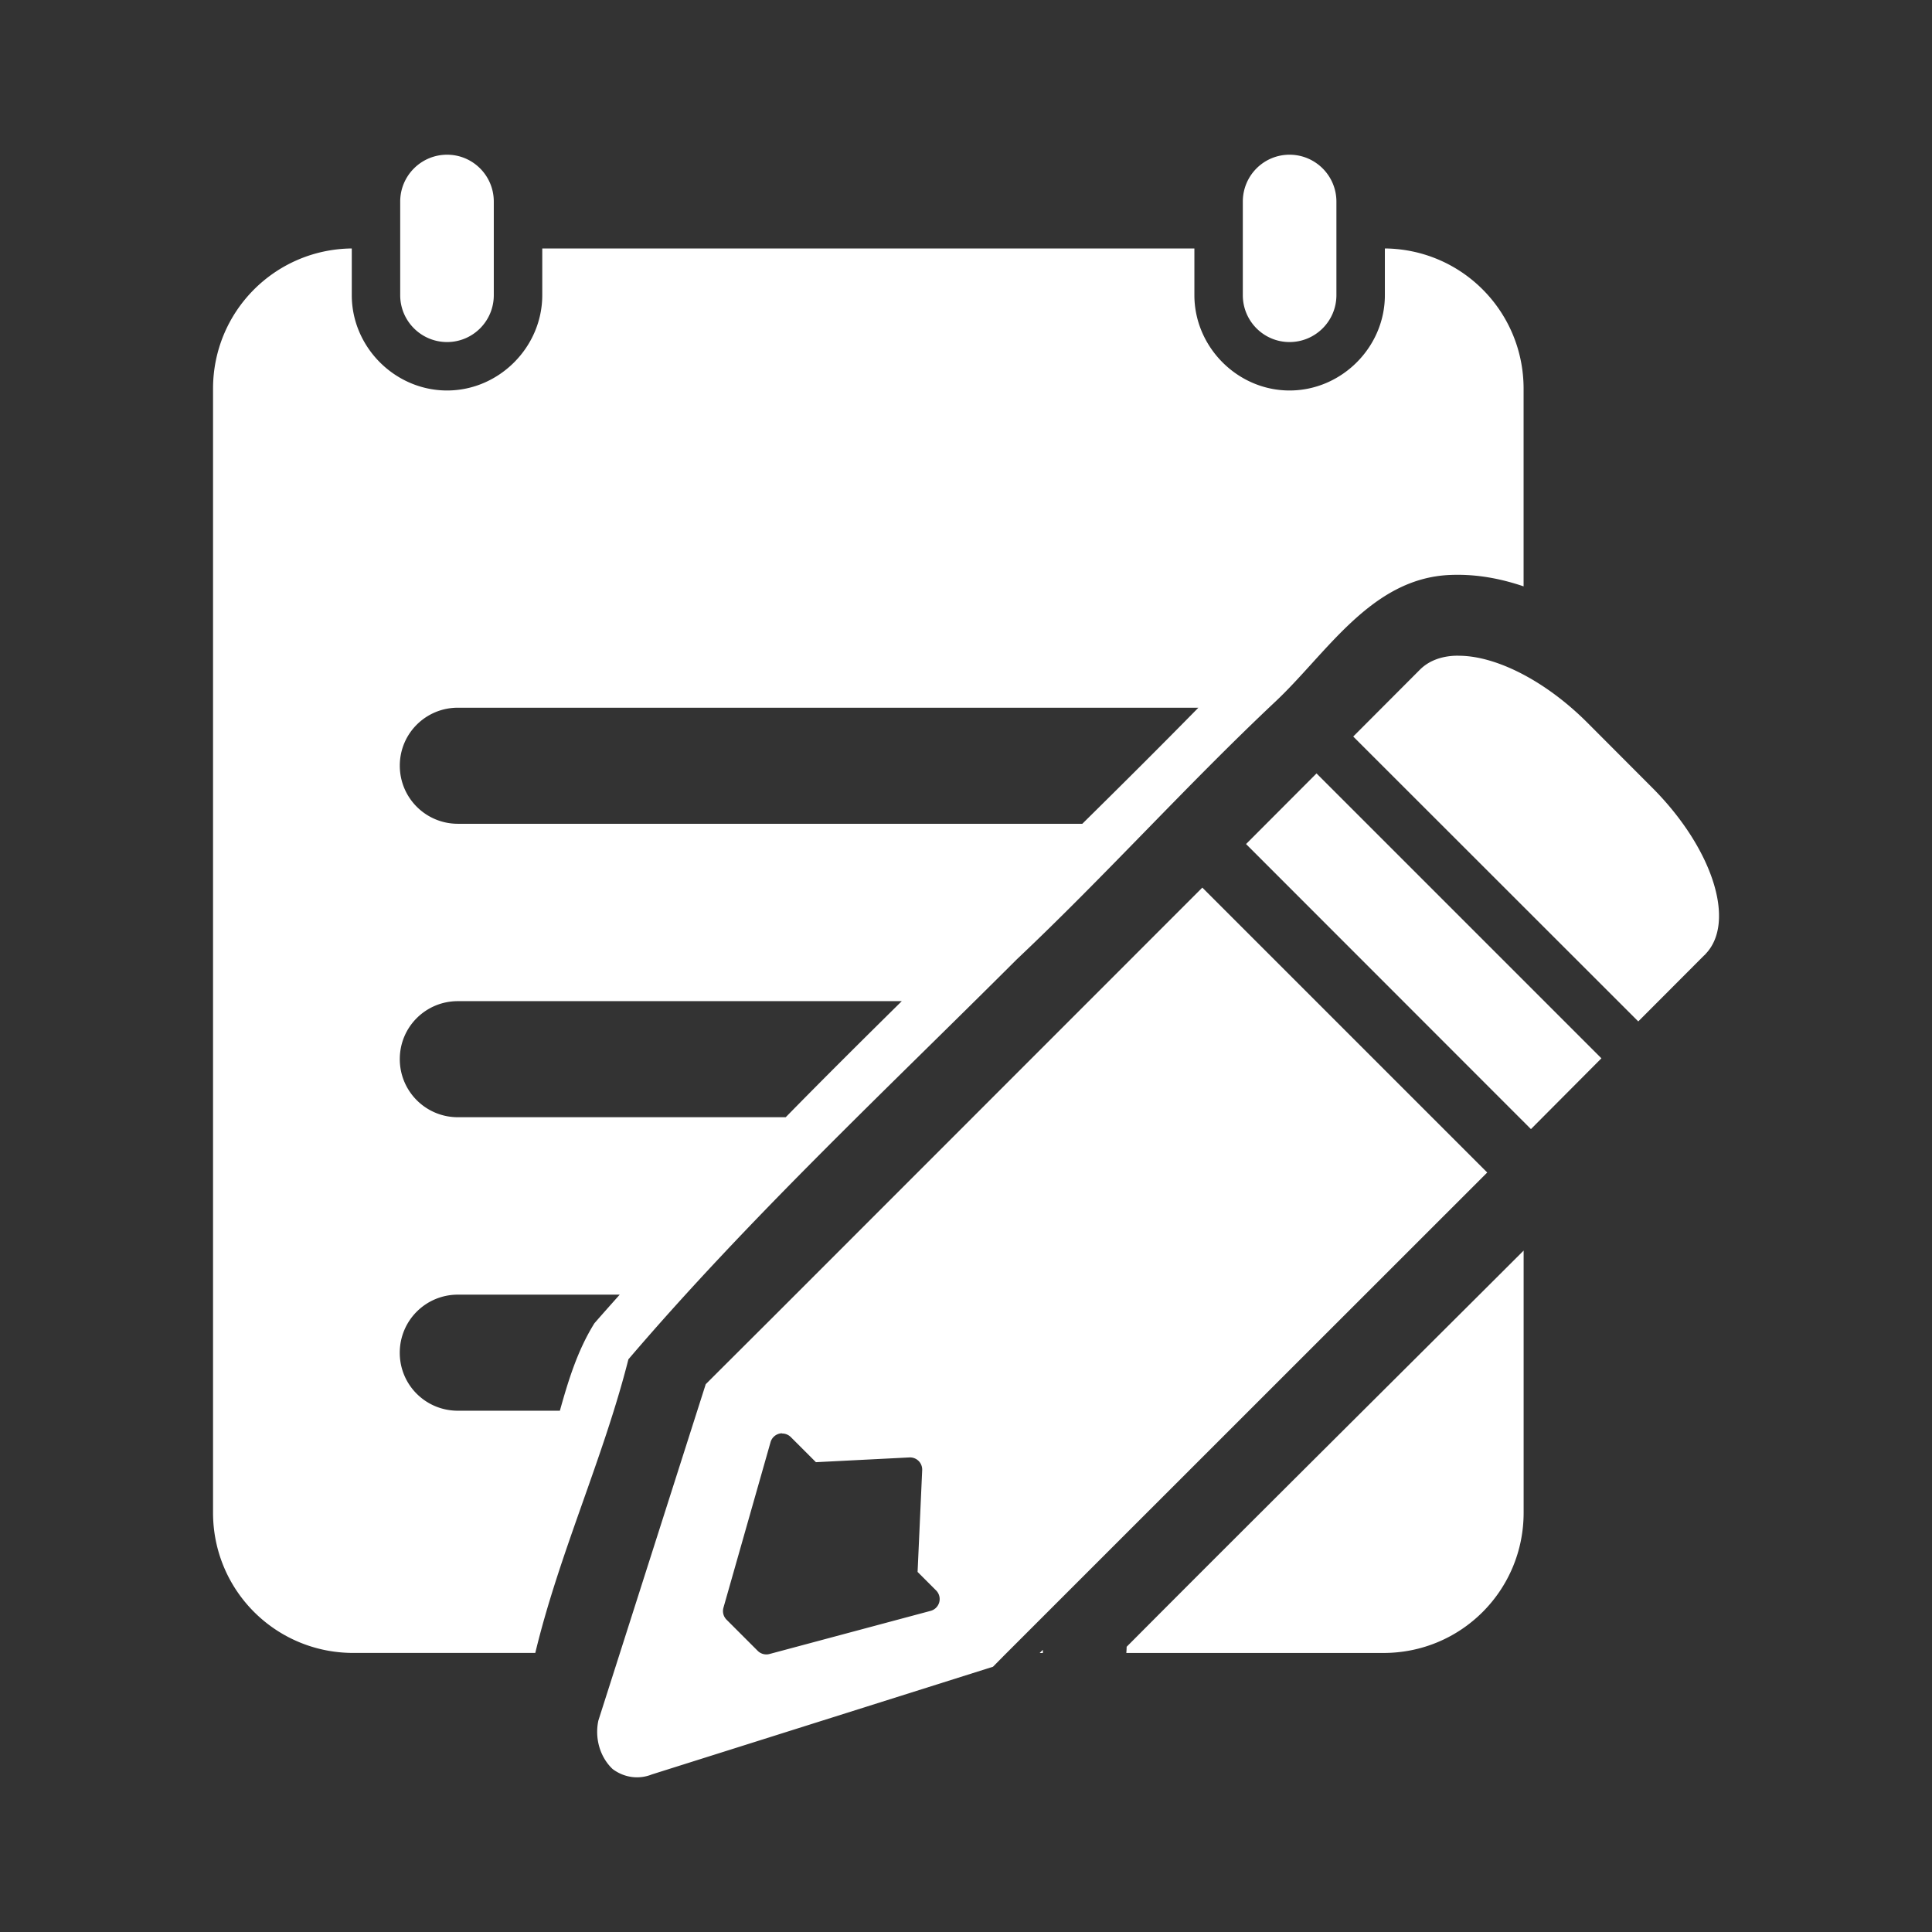 <?xml version="1.0" encoding="UTF-8" standalone="no"?>
<!-- Created with Inkscape (http://www.inkscape.org/) -->

<svg
   xmlns:dc="http://purl.org/dc/elements/1.1/"
   xmlns:cc="http://creativecommons.org/ns#"
   xmlns:rdf="http://www.w3.org/1999/02/22-rdf-syntax-ns#"
   xmlns:svg="http://www.w3.org/2000/svg"
   xmlns="http://www.w3.org/2000/svg"
   xmlns:inkscape="http://www.inkscape.org/namespaces/inkscape"
   version="1.1"
   width="100%"
   height="100%"
   viewBox="0 0 512 512"
   id="svg2">
  <rect x="0" y="0" width="512" height="512" fill="#333333" stroke="none"/>
  <defs
     id="defs4">
    <clipPath
       id="0">
      <path
         d="M 26,0 C 11.603,0 0,11.603 0,26 v 460 c 0,14.397 11.603,26 26,26 h 460 c 14.397,0 26,-11.603 26,-26 V 26 C 512,11.603 500.397,0 486,0 H 26"
         inkscape:connector-curvature="0"
         id="path11" />
    </clipPath>
  </defs>
  <path
     d="M 26,0 C 11.603,0 0,11.603 0,26 v 460 c 0,14.397 11.603,26 26,26 h 460 c 14.397,0 26,-11.603 26,-26 V 26 C 512,11.603 500.397,0 486,0 H 26"
     inkscape:connector-curvature="0"
     id="path13"
     style="fill:none" />
  <g
     clip-path="url(#0)"
     id="g15"
     style="opacity:0.0">
    <path
       d="m 118.48,41 c -6.857,0 -12.422,5.565 -12.422,12.422 l 215.95,215.95 c 0,-6.857 5.565,-12.422 12.422,-12.422 z"
       inkscape:connector-curvature="0"
       id="path17" />
    <path
       d="m 106.06,53.42 v 24.802 l 215.95,215.95 V 269.37 z"
       inkscape:connector-curvature="0"
       id="path19" />
    <path
       d="m 106.06,78.22 c 0,3.428 1.391,6.534 3.64,8.782 l 215.95,215.95 c -2.248,-2.248 -3.64,-5.354 -3.64,-8.782 z"
       inkscape:connector-curvature="0"
       id="path21" />
    <path
       d="m 109.7,87.01 c 2.248,2.248 5.354,3.64 8.782,3.64 l 215.95,215.95 c -3.428,0 -6.534,-1.391 -8.782,-3.64 z"
       inkscape:connector-curvature="0"
       id="path23" />
    <path
       d="m 118.48,90.65 c 6.857,0 12.38,-5.565 12.38,-12.422 l 215.95,215.95 c 0,6.857 -5.523,12.422 -12.38,12.422 z"
       inkscape:connector-curvature="0"
       id="path25" />
    <path
       d="M 130.86,78.22 V 53.418 l 215.95,215.95 v 24.802 z"
       inkscape:connector-curvature="0"
       id="path27" />
    <path
       d="m 130.86,53.42 c 0,-3.439 -1.389,-6.553 -3.639,-8.803 l 215.95,215.95 c 2.25,2.25 3.639,5.364 3.639,8.803 z"
       inkscape:connector-curvature="0"
       id="path29" />
    <path
       d="M 127.22,44.619 C 124.984,42.383 121.897,41 118.479,41 l 215.95,215.95 c 3.418,0 6.505,1.383 8.741,3.619 z"
       inkscape:connector-curvature="0"
       id="path31" />
    <path
       d="m 341.74,41 c -6.857,0 -12.38,5.565 -12.38,12.422 l 215.95,215.95 c 0,-6.857 5.523,-12.422 12.38,-12.422 z"
       inkscape:connector-curvature="0"
       id="path33" />
    <path
       d="m 329.36,53.42 v 24.802 l 215.95,215.95 V 269.37 z"
       inkscape:connector-curvature="0"
       id="path35" />
    <path
       d="m 329.36,78.22 c 0,3.439 1.389,6.553 3.639,8.803 l 215.95,215.95 c -2.25,-2.25 -3.639,-5.364 -3.639,-8.803 z"
       inkscape:connector-curvature="0"
       id="path37" />
    <path
       d="m 333,87.03 c 2.236,2.236 5.323,3.619 8.741,3.619 l 215.95,215.95 c -3.418,0 -6.505,-1.383 -8.741,-3.619 z"
       inkscape:connector-curvature="0"
       id="path39" />
    <path
       d="m 341.74,90.65 c 6.857,0 12.422,-5.565 12.422,-12.422 l 215.95,215.95 c 0,6.857 -5.565,12.422 -12.422,12.422 z"
       inkscape:connector-curvature="0"
       id="path41" />
    <path
       d="M 354.16,78.22 V 53.418 l 215.95,215.95 v 24.802 z"
       inkscape:connector-curvature="0"
       id="path43" />
    <path
       d="m 354.16,53.42 c 0,-3.47 -1.425,-6.609 -3.721,-8.863 l 215.95,215.95 c 2.296,2.255 3.721,5.393 3.721,8.863 z"
       inkscape:connector-curvature="0"
       id="path45" />
    <path
       d="M 350.44,44.559 C 348.198,42.358 345.126,41 341.739,41 l 215.95,215.95 c 3.387,0 6.459,1.358 8.701,3.559 z"
       inkscape:connector-curvature="0"
       id="path47" />
    <path
       d="m 93.21,65.844 c -20.4,0.223 -36.763,16.728 -36.763,37.18 l 215.95,215.95 c 0,-20.454 16.363,-36.959 36.763,-37.18 z"
       inkscape:connector-curvature="0"
       id="path49" />
    <path
       d="M 56.45,103.03 V 400.87 L 272.4,616.82 V 318.98 z"
       inkscape:connector-curvature="0"
       id="path51" />
    <path
       d="m 56.45,400.86 c 0,10.297 4.147,19.593 10.868,26.314 l 215.95,215.95 C 276.547,636.403 272.4,627.104 272.4,616.81 z"
       inkscape:connector-curvature="0"
       id="path53" />
    <path
       d="m 67.32,427.18 c 6.721,6.721 16.02,10.868 26.314,10.868 l 215.95,215.95 c -10.297,0 -19.593,-4.147 -26.314,-10.868 z"
       inkscape:connector-curvature="0"
       id="path55" />
    <path
       d="m 93.63,438.04 h 48.22 L 357.8,653.99 h -48.22 z"
       inkscape:connector-curvature="0"
       id="path57" />
    <path
       d="m 141.85,438.04 c 6.336,-26.376 18.04,-51.596 24.676,-77.81 l 215.95,215.95 c -6.639,26.21 -18.34,51.43 -24.676,77.81 z"
       inkscape:connector-curvature="0"
       id="path59" />
    <path
       d="m 166.53,360.24 c 31.896,-37.34 68.18,-71.28 102.9,-105.97 l 215.95,215.95 c -34.725,34.687 -71.01,68.63 -102.9,105.97 z"
       inkscape:connector-curvature="0"
       id="path61" />
    <path
       d="m 269.43,254.27 c 23.336,-22.03 44.968,-46.1 68.28,-68.07 l 215.95,215.95 c -23.311,21.966 -44.943,46.04 -68.28,68.07 z"
       inkscape:connector-curvature="0"
       id="path63" />
    <path
       d="m 337.71,186.2 c 13.755,-12.798 25.503,-32.984 46.583,-33.825 l 215.95,215.95 c -21.08,0.841 -32.828,21.03 -46.583,33.825 z"
       inkscape:connector-curvature="0"
       id="path65" />
    <path
       d="m 384.29,152.38 c 0.687,-0.03 1.372,-0.042 2.056,-0.042 l 215.95,215.95 c -0.685,0 -1.37,0.012 -2.056,0.042 z"
       inkscape:connector-curvature="0"
       id="path67" />
    <path
       d="m 386.35,152.34 c 5.958,0 11.809,1.154 17.416,3.064 l 215.95,215.95 c -5.607,-1.909 -11.458,-3.064 -17.416,-3.064 z"
       inkscape:connector-curvature="0"
       id="path69" />
    <path
       d="m 403.77,155.4 v -52.37 l 215.95,215.95 v 52.37 z"
       inkscape:connector-curvature="0"
       id="path71" />
    <path
       d="m 403.77,103.03 c 0,-10.306 -4.146,-19.61 -10.869,-26.333 l 215.95,215.95 c 6.723,6.723 10.869,16.03 10.869,26.333 z"
       inkscape:connector-curvature="0"
       id="path73" />
    <path
       d="M 392.9,76.69 C 386.273,70.063 377.141,65.942 367.006,65.841 l 215.95,215.95 c 10.134,0.102 19.266,4.222 25.894,10.849 z"
       inkscape:connector-curvature="0"
       id="path75" />
    <path
       d="m 367,65.844 v 12.38 l 215.95,215.95 v -12.38 z"
       inkscape:connector-curvature="0"
       id="path77" />
    <path
       d="m 367,78.22 c 0,13.796 -11.468,25.26 -25.26,25.26 l 215.95,215.95 c 13.796,0 25.26,-11.468 25.26,-25.26 z"
       inkscape:connector-curvature="0"
       id="path79" />
    <path
       d="m 341.74,103.49 c -6.881,0 -13.172,-2.866 -17.75,-7.444 l 215.95,215.95 c 4.578,4.578 10.869,7.444 17.75,7.444 z"
       inkscape:connector-curvature="0"
       id="path81" />
    <path
       d="m 323.99,96.04 c -4.601,-4.601 -7.471,-10.931 -7.471,-17.82 l 215.95,215.95 c 0,6.889 2.871,13.219 7.471,17.82 z"
       inkscape:connector-curvature="0"
       id="path83" />
    <path
       d="M 316.52,78.22 V 65.84 l 215.95,215.95 v 12.38 z"
       inkscape:connector-curvature="0"
       id="path85" />
    <path
       d="M 316.52,65.844 H 143.7 l 215.95,215.95 h 172.82 z"
       inkscape:connector-curvature="0"
       id="path87" />
    <path
       d="m 143.7,65.844 v 12.38 l 215.95,215.95 v -12.38 z"
       inkscape:connector-curvature="0"
       id="path89" />
    <path
       d="m 143.7,78.22 c 0,13.744 -11.426,25.26 -25.22,25.26 l 215.95,215.95 c 13.796,0 25.22,-11.52 25.22,-25.26 z"
       inkscape:connector-curvature="0"
       id="path91" />
    <path
       d="m 118.48,103.49 c -6.898,0 -13.214,-2.867 -17.805,-7.458 l 215.95,215.95 c 4.591,4.591 10.907,7.458 17.805,7.458 z"
       inkscape:connector-curvature="0"
       id="path93" />
    <path
       d="M 100.67,96.03 C 96.079,91.439 93.212,85.123 93.212,78.225 l 215.95,215.95 c 0,6.898 2.867,13.214 7.458,17.805 z"
       inkscape:connector-curvature="0"
       id="path95" />
    <path
       d="M 93.21,78.22 V 65.84 l 215.95,215.95 v 12.38 z"
       inkscape:connector-curvature="0"
       id="path97" />
    <path
       d="m 385.43,173.78 c -3.629,0.188 -6.741,1.357 -9.02,3.567 l 215.95,215.95 c 2.282,-2.21 5.394,-3.379 9.02,-3.567 z"
       inkscape:connector-curvature="0"
       id="path99" />
    <path
       d="m 376.4,177.35 -0.126,0.126 215.95,215.95 0.126,-0.126 z"
       inkscape:connector-curvature="0"
       id="path101" />
    <path
       d="m 376.28,177.47 -17.668,17.71 215.95,215.95 17.668,-17.71 z"
       inkscape:connector-curvature="0"
       id="path103" />
    <path
       d="m 358.61,195.18 75.54,75.5 215.95,215.95 -75.54,-75.5 z"
       inkscape:connector-curvature="0"
       id="path105" />
    <path
       d="m 434.15,270.68 17.416,-17.458 215.95,215.95 -17.416,17.458 z"
       inkscape:connector-curvature="0"
       id="path107" />
    <path
       d="m 451.57,253.22 0.294,-0.252 215.95,215.95 -0.294,0.252 z"
       inkscape:connector-curvature="0"
       id="path109" />
    <path
       d="m 451.86,252.97 c 0.04,-0.04 0.044,-0.085 0.084,-0.126 l 215.95,215.95 c -0.04,0.04 -0.044,0.086 -0.084,0.126 z"
       inkscape:connector-curvature="0"
       id="path111" />
    <path
       d="m 451.94,252.85 c 8.207,-8.454 1.948,-28.06 -14.14,-44.15 l 215.95,215.95 c 16.09,16.09 22.349,35.695 14.14,44.15 z"
       inkscape:connector-curvature="0"
       id="path113" />
    <path
       d="m 437.8,208.7 -17.12,-17.16 215.95,215.95 17.12,17.16 z"
       inkscape:connector-curvature="0"
       id="path115" />
    <path
       d="m 420.68,191.53 c -0.001,-0.001 -0.002,-0.002 -0.003,-0.003 l 215.95,215.95 c 0.001,0.001 0.002,0.002 0.003,0.003 z"
       inkscape:connector-curvature="0"
       id="path117" />
    <path
       d="m 420.67,191.53 c -11.11,-11.11 -23.965,-17.535 -33.612,-17.748 l 215.95,215.95 c 9.647,0.214 22.497,6.634 33.612,17.748 z"
       inkscape:connector-curvature="0"
       id="path119" />
    <path
       d="m 387.06,173.78 c -0.539,-0.012 -1.076,-0.027 -1.595,0 l 215.95,215.95 c 0.518,-0.027 1.056,-0.012 1.595,0 z"
       inkscape:connector-curvature="0"
       id="path121" />
    <path
       d="m 385.47,173.78 h -0.042 l 215.95,215.95 h 0.042 z"
       inkscape:connector-curvature="0"
       id="path123" />
    <path
       d="M 121.33,187.55 H 317.56 L 533.51,403.5 H 337.28 z"
       inkscape:connector-curvature="0"
       id="path125" />
    <path
       d="m 317.57,187.55 c -10.151,10.341 -20.422,20.565 -30.761,30.761 l 215.95,215.95 c 10.339,-10.196 20.61,-20.42 30.761,-30.761 z"
       inkscape:connector-curvature="0"
       id="path127" />
    <path
       d="M 286.81,218.31 H 121.34 l 215.95,215.95 h 165.47 z"
       inkscape:connector-curvature="0"
       id="path129" />
    <path
       d="m 121.33,218.31 c -4.262,0 -8.113,-1.719 -10.897,-4.504 l 215.95,215.95 c 2.785,2.785 6.635,4.504 10.897,4.504 z"
       inkscape:connector-curvature="0"
       id="path131" />
    <path
       d="m 110.43,213.8 c -2.785,-2.785 -4.504,-6.635 -4.504,-10.897 l 215.95,215.95 c 0,4.262 1.719,8.113 4.504,10.897 z"
       inkscape:connector-curvature="0"
       id="path133" />
    <path
       d="m 105.93,202.91 c 0,-8.524 6.877,-15.36 15.402,-15.36 l 215.95,215.95 c -8.524,0 -15.402,6.835 -15.402,15.36 z"
       inkscape:connector-curvature="0"
       id="path135" />
    <path
       d="m 348.87,204.96 -18.675,18.717 215.95,215.95 18.675,-18.717 z"
       inkscape:connector-curvature="0"
       id="path137" />
    <path
       d="m 330.2,223.68 75.5,75.54 215.95,215.95 -75.5,-75.54 z"
       inkscape:connector-curvature="0"
       id="path139" />
    <path
       d="m 405.7,299.22 18.675,-18.759 215.95,215.95 -18.675,18.759 z"
       inkscape:connector-curvature="0"
       id="path141" />
    <path
       d="m 424.37,280.46 -75.5,-75.5 215.95,215.95 75.5,75.5 z"
       inkscape:connector-curvature="0"
       id="path143" />
    <path
       d="M 318.62,235.22 204.64,349.24 420.59,565.19 534.57,451.17 z"
       inkscape:connector-curvature="0"
       id="path145" />
    <path
       d="m 204.63,349.24 -14.06,14.02 215.95,215.95 14.06,-14.02 z"
       inkscape:connector-curvature="0"
       id="path147" />
    <path
       d="m 190.58,363.26 -3.567,3.567 215.95,215.95 3.567,-3.567 z"
       inkscape:connector-curvature="0"
       id="path149" />
    <path
       d="m 187.01,366.83 -28.453,89.14 215.95,215.95 28.453,-89.14 z"
       inkscape:connector-curvature="0"
       id="path151" />
    <path
       d="m 172.74,470.23 90.4,-28.537 215.95,215.95 -90.4,28.537 z"
       inkscape:connector-curvature="0"
       id="path153" />
    <path
       d="m 263.14,441.7 2.938,-2.98 215.95,215.95 -2.938,2.98 z"
       inkscape:connector-curvature="0"
       id="path155" />
    <path
       d="m 266.07,438.72 13.597,-13.597 215.95,215.95 -13.597,13.597 z"
       inkscape:connector-curvature="0"
       id="path157" />
    <path
       d="M 279.67,425.12 394.11,310.72 610.06,526.67 495.62,641.07 z"
       inkscape:connector-curvature="0"
       id="path159" />
    <path
       d="m 394.11,310.72 -75.5,-75.5 215.95,215.95 75.5,75.5 z"
       inkscape:connector-curvature="0"
       id="path161" />
    <path
       d="M 121.33,265.31 H 238.96 L 454.91,481.26 H 337.28 z"
       inkscape:connector-curvature="0"
       id="path163" />
    <path
       d="m 238.96,265.31 c -10.319,10.187 -20.622,20.407 -30.761,30.761 l 215.95,215.95 c 10.14,-10.354 20.443,-20.574 30.761,-30.761 z"
       inkscape:connector-curvature="0"
       id="path165" />
    <path
       d="m 208.2,296.07 h -86.87 l 215.95,215.95 h 86.87 z"
       inkscape:connector-curvature="0"
       id="path167" />
    <path
       d="m 121.33,296.07 c -4.262,0 -8.113,-1.719 -10.897,-4.504 l 215.95,215.95 c 2.785,2.785 6.635,4.504 10.897,4.504 z"
       inkscape:connector-curvature="0"
       id="path169" />
    <path
       d="m 110.43,291.57 c -2.785,-2.785 -4.504,-6.635 -4.504,-10.897 l 215.95,215.95 c 0,4.262 1.719,8.113 4.504,10.897 z"
       inkscape:connector-curvature="0"
       id="path171" />
    <path
       d="m 105.93,280.67 c 0,-8.524 6.877,-15.36 15.402,-15.36 l 215.95,215.95 c -8.524,0 -15.402,6.835 -15.402,15.36 z"
       inkscape:connector-curvature="0"
       id="path173" />
    <path
       d="m 403.77,331.41 c -35.06,35.01 -70.26,69.898 -105.21,105 l 215.95,215.95 c 34.951,-35.1 70.15,-69.991 105.21,-105 z"
       inkscape:connector-curvature="0"
       id="path175" />
    <path
       d="m 298.56,436.41 c -0.003,0.542 -0.041,1.096 -0.084,1.637 l 215.95,215.95 c 0.043,-0.541 0.081,-1.095 0.084,-1.637 z"
       inkscape:connector-curvature="0"
       id="path177" />
    <path
       d="m 298.47,438.04 h 68.15 l 215.95,215.95 h -68.15 z"
       inkscape:connector-curvature="0"
       id="path179" />
    <path
       d="m 366.63,438.04 c 20.594,0 37.14,-16.588 37.14,-37.18 l 215.95,215.95 c 0,20.594 -16.546,37.18 -37.14,37.18 z"
       inkscape:connector-curvature="0"
       id="path181" />
    <path
       d="m 403.77,400.86 v -69.45 l 215.95,215.95 v 69.45 z"
       inkscape:connector-curvature="0"
       id="path183" />
    <path
       d="m 121.33,343.07 h 42.89 l 215.95,215.95 h -42.89 z"
       inkscape:connector-curvature="0"
       id="path185" />
    <path
       d="m 164.22,343.07 c -2.246,2.53 -4.495,5.04 -6.715,7.596 l 215.95,215.95 c 2.219,-2.553 4.469,-5.066 6.715,-7.596 z"
       inkscape:connector-curvature="0"
       id="path187" />
    <path
       d="m 157.51,350.67 c -4.463,7.164 -6.902,15.12 -9.149,23.17 l 215.95,215.95 c 2.247,-8.05 4.685,-16 9.149,-23.17 z"
       inkscape:connector-curvature="0"
       id="path189" />
    <path
       d="m 148.36,373.84 h -27.03 l 215.95,215.95 h 27.03 z"
       inkscape:connector-curvature="0"
       id="path191" />
    <path
       d="m 121.33,373.84 c -4.273,0 -8.132,-1.717 -10.918,-4.504 l 215.95,215.95 c 2.786,2.786 6.645,4.504 10.918,4.504 z"
       inkscape:connector-curvature="0"
       id="path193" />
    <path
       d="m 110.41,369.33 c -2.773,-2.773 -4.484,-6.604 -4.484,-10.856 l 215.95,215.95 c 0,4.252 1.711,8.08 4.484,10.856 z"
       inkscape:connector-curvature="0"
       id="path195" />
    <path
       d="m 105.93,358.48 c 0,-8.524 6.877,-15.402 15.402,-15.402 l 215.95,215.95 c -8.524,0 -15.402,6.877 -15.402,15.402 z"
       inkscape:connector-curvature="0"
       id="path197" />
    <path
       d="m 207.28,379.84 v 0.042 l 215.95,215.95 v -0.042 z"
       inkscape:connector-curvature="0"
       id="path199" />
    <path
       d="m 209.59,380.84 6.631,6.631 215.95,215.95 -6.631,-6.631 z"
       inkscape:connector-curvature="0"
       id="path201" />
    <path
       d="m 216.22,387.47 24.76,-1.259 215.95,215.95 -24.76,1.259 z"
       inkscape:connector-curvature="0"
       id="path203" />
    <path
       d="m 244.38,389.61 -1.217,26.942 215.95,215.95 1.217,-26.942 z"
       inkscape:connector-curvature="0"
       id="path205" />
    <path
       d="m 243.16,416.56 4.91,4.91 215.95,215.95 -4.91,-4.91 z"
       inkscape:connector-curvature="0"
       id="path207" />
    <path
       d="m 246.6,426.88 -42.638,11.415 215.95,215.95 42.638,-11.415 z"
       inkscape:connector-curvature="0"
       id="path209" />
    <path
       d="m 200.82,437.5 -8.267,-8.267 215.95,215.95 8.267,8.267 z"
       inkscape:connector-curvature="0"
       id="path211" />
    <path
       d="m 191.71,426.04 12.464,-43.813 215.95,215.95 -12.464,43.813 z"
       inkscape:connector-curvature="0"
       id="path213" />
    <path
       d="m 276.36,437.2 -0.839,0.839 215.95,215.95 0.839,-0.839 z"
       inkscape:connector-curvature="0"
       id="path215" />
    <path
       d="m 275.52,438.04 h 0.839 l 215.95,215.95 h -0.839 z"
       inkscape:connector-curvature="0"
       id="path217" />
    <path
       d="m 276.36,438.04 v -0.839 l 215.95,215.95 v 0.839 z"
       inkscape:connector-curvature="0"
       id="path219" />
  </g>
  <path
     d="m 118.48,41 c -6.857,0 -12.422,5.565 -12.422,12.422 v 24.802 c 0,6.857 5.565,12.422 12.422,12.422 6.857,0 12.38,-5.565 12.38,-12.422 V 53.422 C 130.86,46.565 125.337,41 118.48,41 m 223.26,0 c -6.857,0 -12.38,5.565 -12.38,12.422 v 24.802 c 0,6.857 5.523,12.422 12.38,12.422 6.857,0 12.422,-5.565 12.422,-12.422 V 53.422 C 354.162,46.565 348.597,41 341.74,41 M 93.22,65.844 c -20.4,0.223 -36.763,16.728 -36.763,37.18 v 297.84 c 0,20.594 16.588,37.18 37.18,37.18 h 48.22 c 6.336,-26.376 18.04,-51.596 24.676,-77.81 31.896,-37.34 68.18,-71.28 102.9,-105.97 23.336,-22.03 44.968,-46.1 68.28,-68.07 13.755,-12.798 25.503,-32.984 46.583,-33.825 0.687,-0.03 1.372,-0.042 2.056,-0.042 5.958,0 11.809,1.154 17.416,3.064 v -52.37 c 0,-20.465 -16.347,-36.977 -36.763,-37.18 v 12.38 c 0,13.796 -11.468,25.26 -25.26,25.26 -13.796,0 -25.22,-11.52 -25.22,-25.26 v -12.38 h -172.82 v 12.38 c 0,13.744 -11.426,25.26 -25.22,25.26 -13.796,0 -25.26,-11.468 -25.26,-25.26 v -12.38 m 292.21,107.94 c -3.629,0.188 -6.741,1.357 -9.02,3.567 l -0.126,0.126 -17.668,17.71 75.54,75.5 17.416,-17.458 0.294,-0.252 c 0.04,-0.04 0.044,-0.085 0.084,-0.126 8.207,-8.454 1.948,-28.06 -14.14,-44.15 l -17.12,-17.16 C 409.575,180.418 396.727,174 387.08,173.786 c -0.539,-0.012 -1.076,-0.027 -1.595,0 h -0.042 m -264.09,13.765 h 196.23 c -10.151,10.341 -20.422,20.565 -30.761,30.761 h -165.47 c -8.524,0 -15.402,-6.877 -15.402,-15.402 0,-8.524 6.877,-15.36 15.402,-15.36 m 227.54,17.416 -18.675,18.717 75.5,75.54 18.675,-18.759 -75.5,-75.5 m -30.26,30.26 -113.98,114.02 -14.06,14.02 -3.567,3.567 -28.453,89.14 a 11.605,12.929 0 0 0 3.777,12.842 11.605,12.929 0 0 0 10.408,1.427 l 90.4,-28.537 2.938,-2.98 13.597,-13.597 114.44,-114.4 -75.5,-75.5 m -197.28,30.09 h 117.63 c -10.319,10.187 -20.622,20.407 -30.761,30.761 h -86.87 c -8.524,0 -15.402,-6.877 -15.402,-15.402 0,-8.524 6.877,-15.36 15.402,-15.36 m 282.43,66.1 c -35.06,35.01 -70.26,69.898 -105.21,105 -0.003,0.542 -0.041,1.096 -0.084,1.637 h 68.15 c 20.594,0 37.14,-16.588 37.14,-37.18 v -69.45 m -282.43,11.667 h 42.89 c -2.246,2.53 -4.495,5.04 -6.715,7.596 -4.463,7.164 -6.902,15.12 -9.149,23.17 h -27.03 c -8.524,0 -15.402,-6.835 -15.402,-15.36 0,-8.524 6.877,-15.402 15.402,-15.402 m 85.611,36.763 a 3.239,3.239 0 0 1 0.336,0 v 0.042 a 3.239,3.239 0 0 1 0.042,0 3.239,3.239 0 0 1 2.266,0.965 l 6.631,6.631 24.76,-1.259 a 3.239,3.239 0 0 1 2.308,0.797 3.239,3.239 0 0 1 1.091,2.602 l -1.217,26.942 4.91,4.91 a 3.239,3.239 0 0 1 -1.469,5.414 l -42.638,11.415 a 3.239,3.239 0 0 1 -3.147,-0.797 l -8.267,-8.267 a 3.239,3.239 0 0 1 -0.839,-3.189 l 12.464,-43.813 a 3.239,3.239 0 0 1 2.77,-2.392 m 69.41,57.37 -0.839,0.839 h 0.839 v -0.839"
     inkscape:connector-curvature="0"
     id="path221"
     style="fill:#ffffff" />
</svg>
